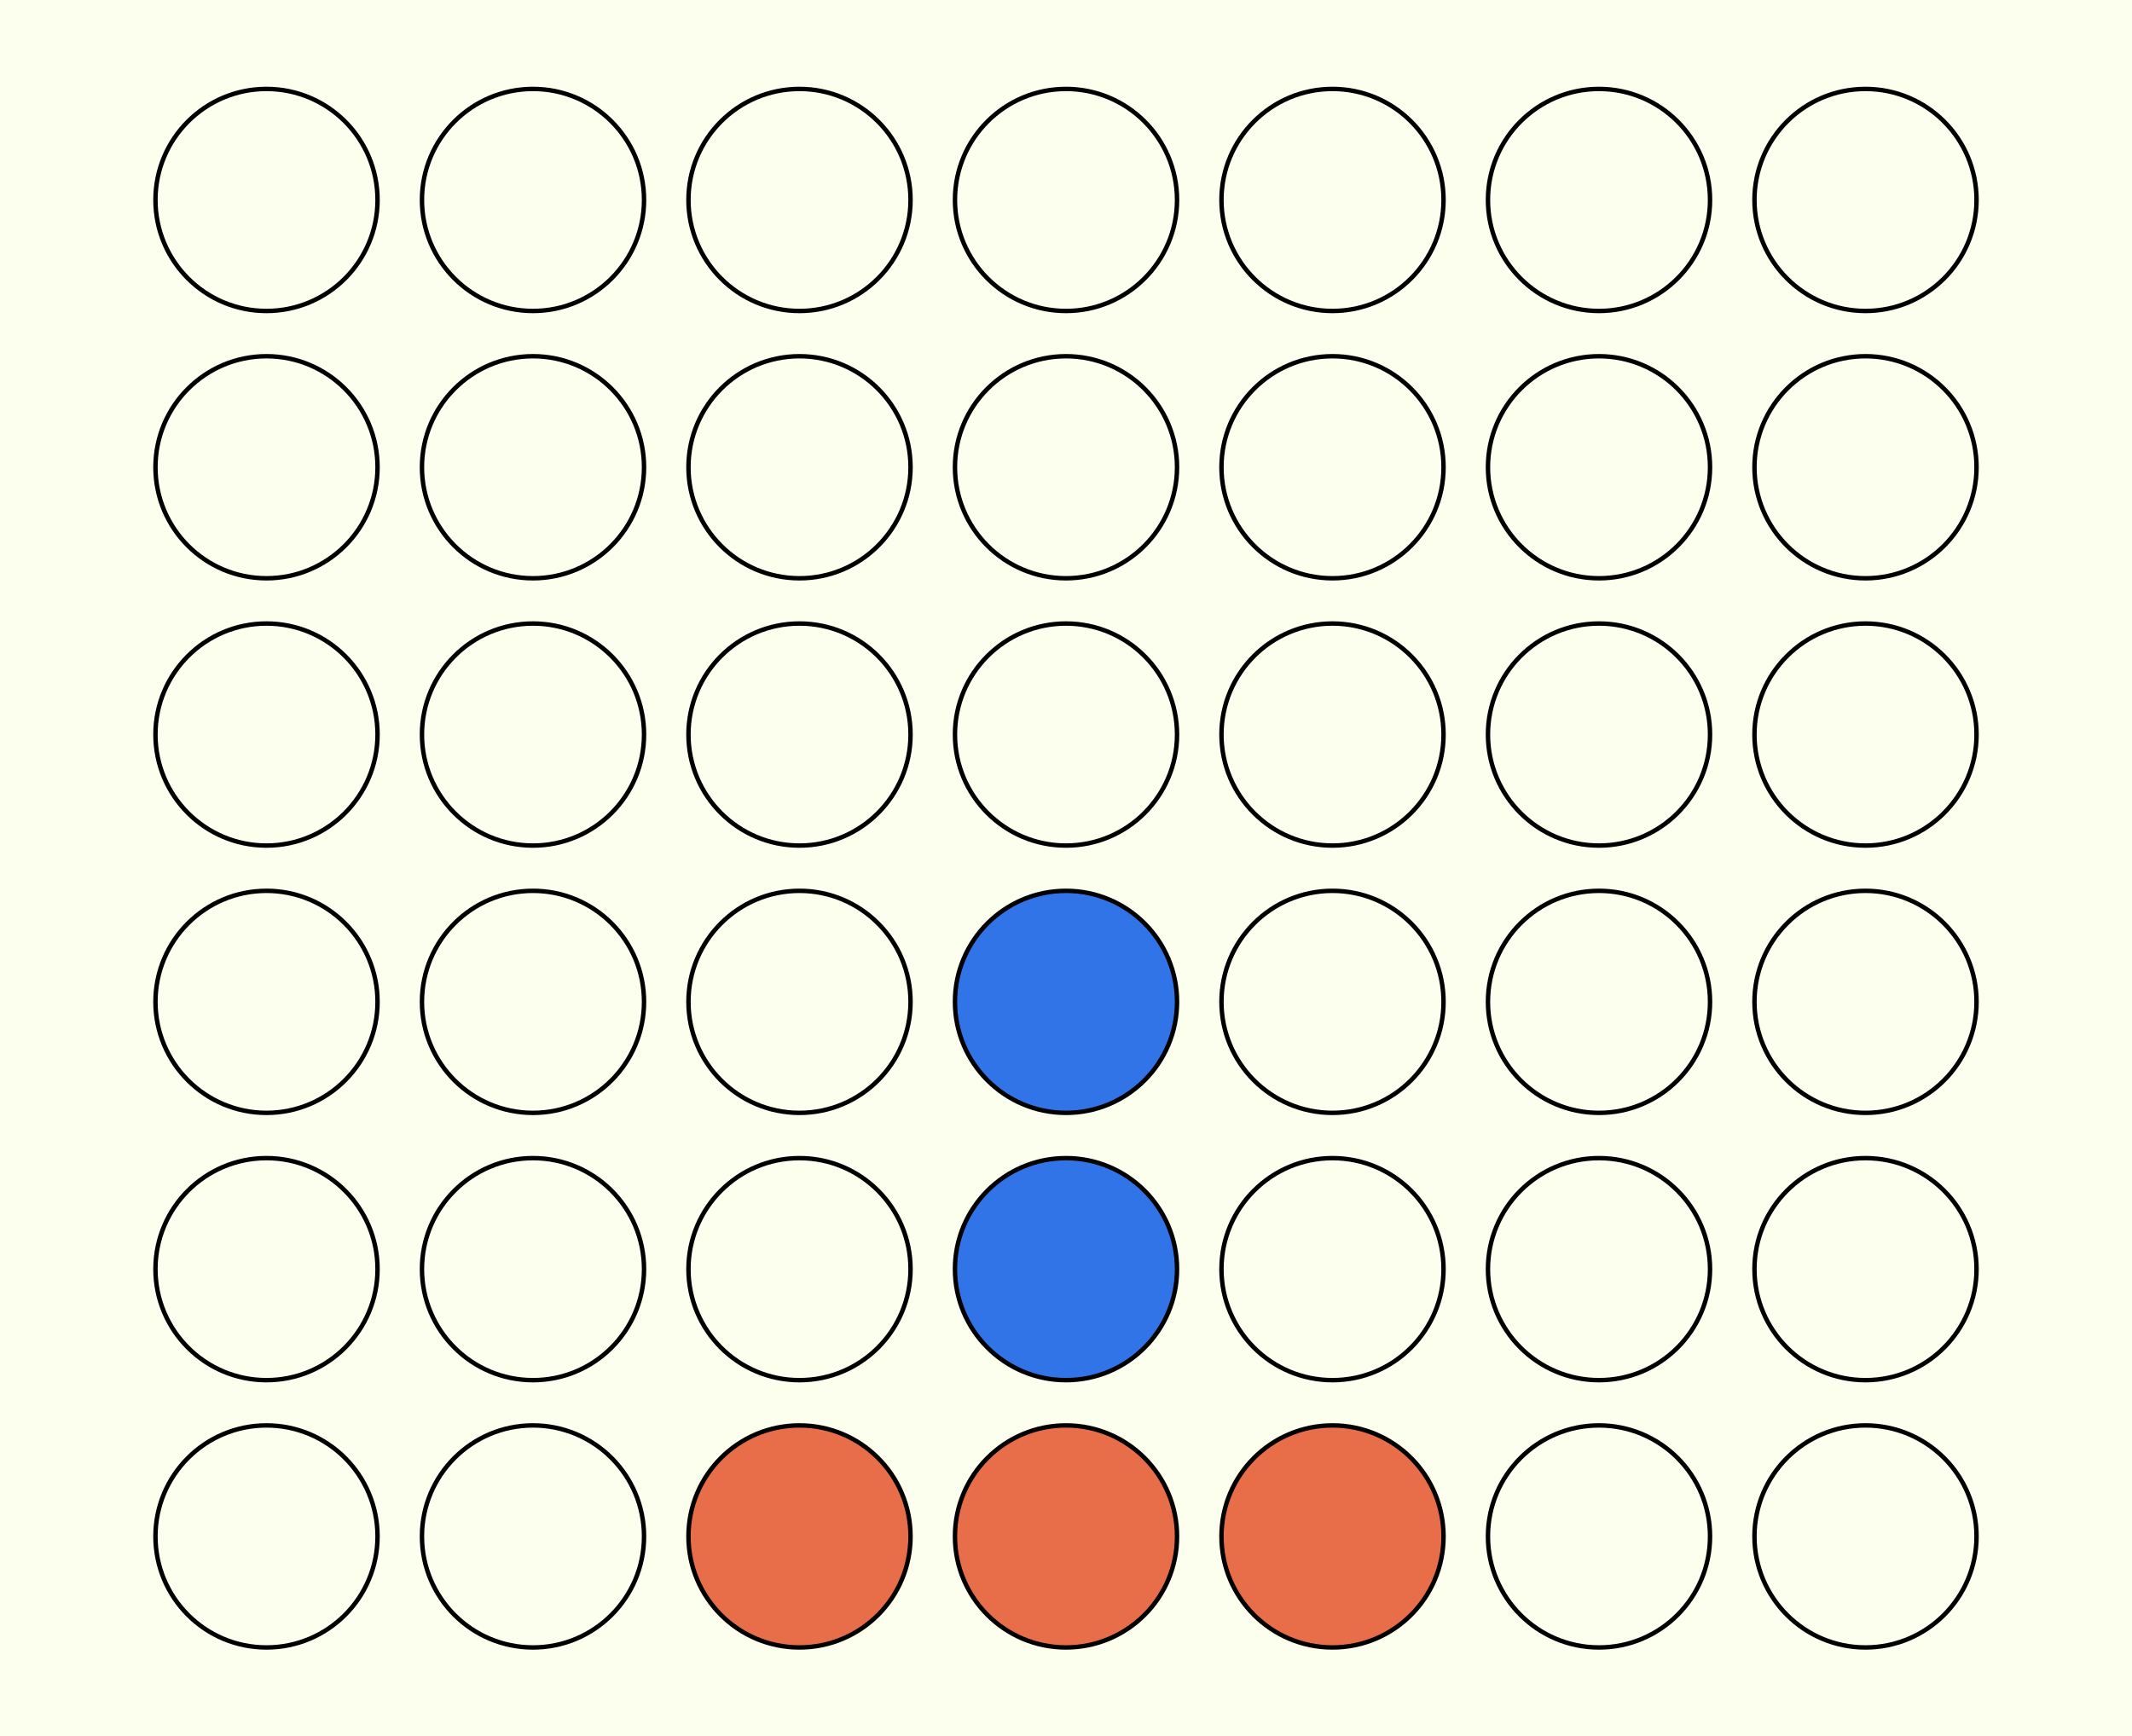 <?xml version="1.0" encoding="UTF-8" standalone="no"?><!DOCTYPE svg PUBLIC "-//W3C//DTD SVG 1.1//EN" "http://www.w3.org/Graphics/SVG/1.1/DTD/svg11.dtd"><svg width="100%" height="100%" viewBox="0 0 960 782" version="1.1" xmlns="http://www.w3.org/2000/svg" xmlns:xlink="http://www.w3.org/1999/xlink" xml:space="preserve" xmlns:serif="http://www.serif.com/" style="fill-rule:evenodd;clip-rule:evenodd;stroke-linecap:round;stroke-linejoin:round;stroke-miterlimit:1.5;"><rect x="0" y="0" width="960" height="782" style="fill:#fdffee;"/><g id="row-6" serif:id="row 6"><circle cx="240" cy="90.052" r="50" style="fill:none;stroke:#000;stroke-width:2px;"/><circle cx="360" cy="90.052" r="50" style="fill:none;stroke:#000;stroke-width:2px;"/><circle cx="480" cy="90.052" r="50" style="fill:none;stroke:#000;stroke-width:2px;"/><circle cx="600" cy="90.052" r="50" style="fill:none;stroke:#000;stroke-width:2px;"/><circle cx="720" cy="90.052" r="50" style="fill:none;stroke:#000;stroke-width:2px;"/><circle cx="840" cy="90.052" r="50" style="fill:none;stroke:#000;stroke-width:2px;"/><circle cx="120" cy="90.052" r="50" style="fill:none;stroke:#000;stroke-width:2px;"/></g><g id="row-5" serif:id="row 5"><circle cx="240" cy="210.431" r="50" style="fill:none;stroke:#000;stroke-width:2px;"/><circle cx="360" cy="210.431" r="50" style="fill:none;stroke:#000;stroke-width:2px;"/><circle cx="480" cy="210.431" r="50" style="fill:none;stroke:#000;stroke-width:2px;"/><circle cx="600" cy="210.431" r="50" style="fill:none;stroke:#000;stroke-width:2px;"/><circle cx="720" cy="210.431" r="50" style="fill:none;stroke:#000;stroke-width:2px;"/><circle cx="840" cy="210.431" r="50" style="fill:none;stroke:#000;stroke-width:2px;"/><circle cx="120" cy="210.431" r="50" style="fill:none;stroke:#000;stroke-width:2px;"/></g><g id="row-4" serif:id="row 4"><circle cx="240" cy="330.81" r="50" style="fill:none;stroke:#000;stroke-width:2px;"/><circle cx="360" cy="330.81" r="50" style="fill:none;stroke:#000;stroke-width:2px;"/><circle cx="480" cy="330.81" r="50" style="fill:none;stroke:#000;stroke-width:2px;"/><circle cx="600" cy="330.81" r="50" style="fill:none;stroke:#000;stroke-width:2px;"/><circle cx="720" cy="330.81" r="50" style="fill:none;stroke:#000;stroke-width:2px;"/><circle cx="840" cy="330.81" r="50" style="fill:none;stroke:#000;stroke-width:2px;"/><circle cx="120" cy="330.81" r="50" style="fill:none;stroke:#000;stroke-width:2px;"/></g><g id="row-3" serif:id="row 3"><circle cx="240" cy="451.19" r="50" style="fill:none;stroke:#000;stroke-width:2px;"/><circle cx="360" cy="451.19" r="50" style="fill:none;stroke:#000;stroke-width:2px;"/><circle cx="480" cy="451.19" r="50" style="fill:#3074e7;stroke:#000;stroke-width:2px;"/><circle cx="600" cy="451.19" r="50" style="fill:none;stroke:#000;stroke-width:2px;"/><circle cx="720" cy="451.19" r="50" style="fill:none;stroke:#000;stroke-width:2px;"/><circle cx="840" cy="451.19" r="50" style="fill:none;stroke:#000;stroke-width:2px;"/><circle cx="120" cy="451.19" r="50" style="fill:none;stroke:#000;stroke-width:2px;"/></g><g id="row-2" serif:id="row 2"><circle cx="240" cy="571.569" r="50" style="fill:none;stroke:#000;stroke-width:2px;"/><circle cx="360" cy="571.569" r="50" style="fill:none;stroke:#000;stroke-width:2px;"/><circle cx="480" cy="571.569" r="50" style="fill:#3074e7;stroke:#000;stroke-width:2px;"/><circle cx="600" cy="571.569" r="50" style="fill:none;stroke:#000;stroke-width:2px;"/><circle cx="720" cy="571.569" r="50" style="fill:none;stroke:#000;stroke-width:2px;"/><circle cx="840" cy="571.569" r="50" style="fill:none;stroke:#000;stroke-width:2px;"/><circle cx="120" cy="571.569" r="50" style="fill:none;stroke:#000;stroke-width:2px;"/></g><g id="row-1" serif:id="row 1"><circle cx="240" cy="691.948" r="50" style="fill:none;stroke:#000;stroke-width:2px;"/><circle cx="360" cy="691.948" r="50" style="fill:#e86d49;stroke:#000;stroke-width:2px;"/><circle cx="480" cy="691.948" r="50" style="fill:#e86d49;stroke:#000;stroke-width:2px;"/><circle cx="600" cy="691.948" r="50" style="fill:#e86d49;stroke:#000;stroke-width:2px;"/><circle cx="720" cy="691.948" r="50" style="fill:none;stroke:#000;stroke-width:2px;"/><circle cx="840" cy="691.948" r="50" style="fill:none;stroke:#000;stroke-width:2px;"/><circle cx="120" cy="691.948" r="50" style="fill:none;stroke:#000;stroke-width:2px;"/></g></svg>